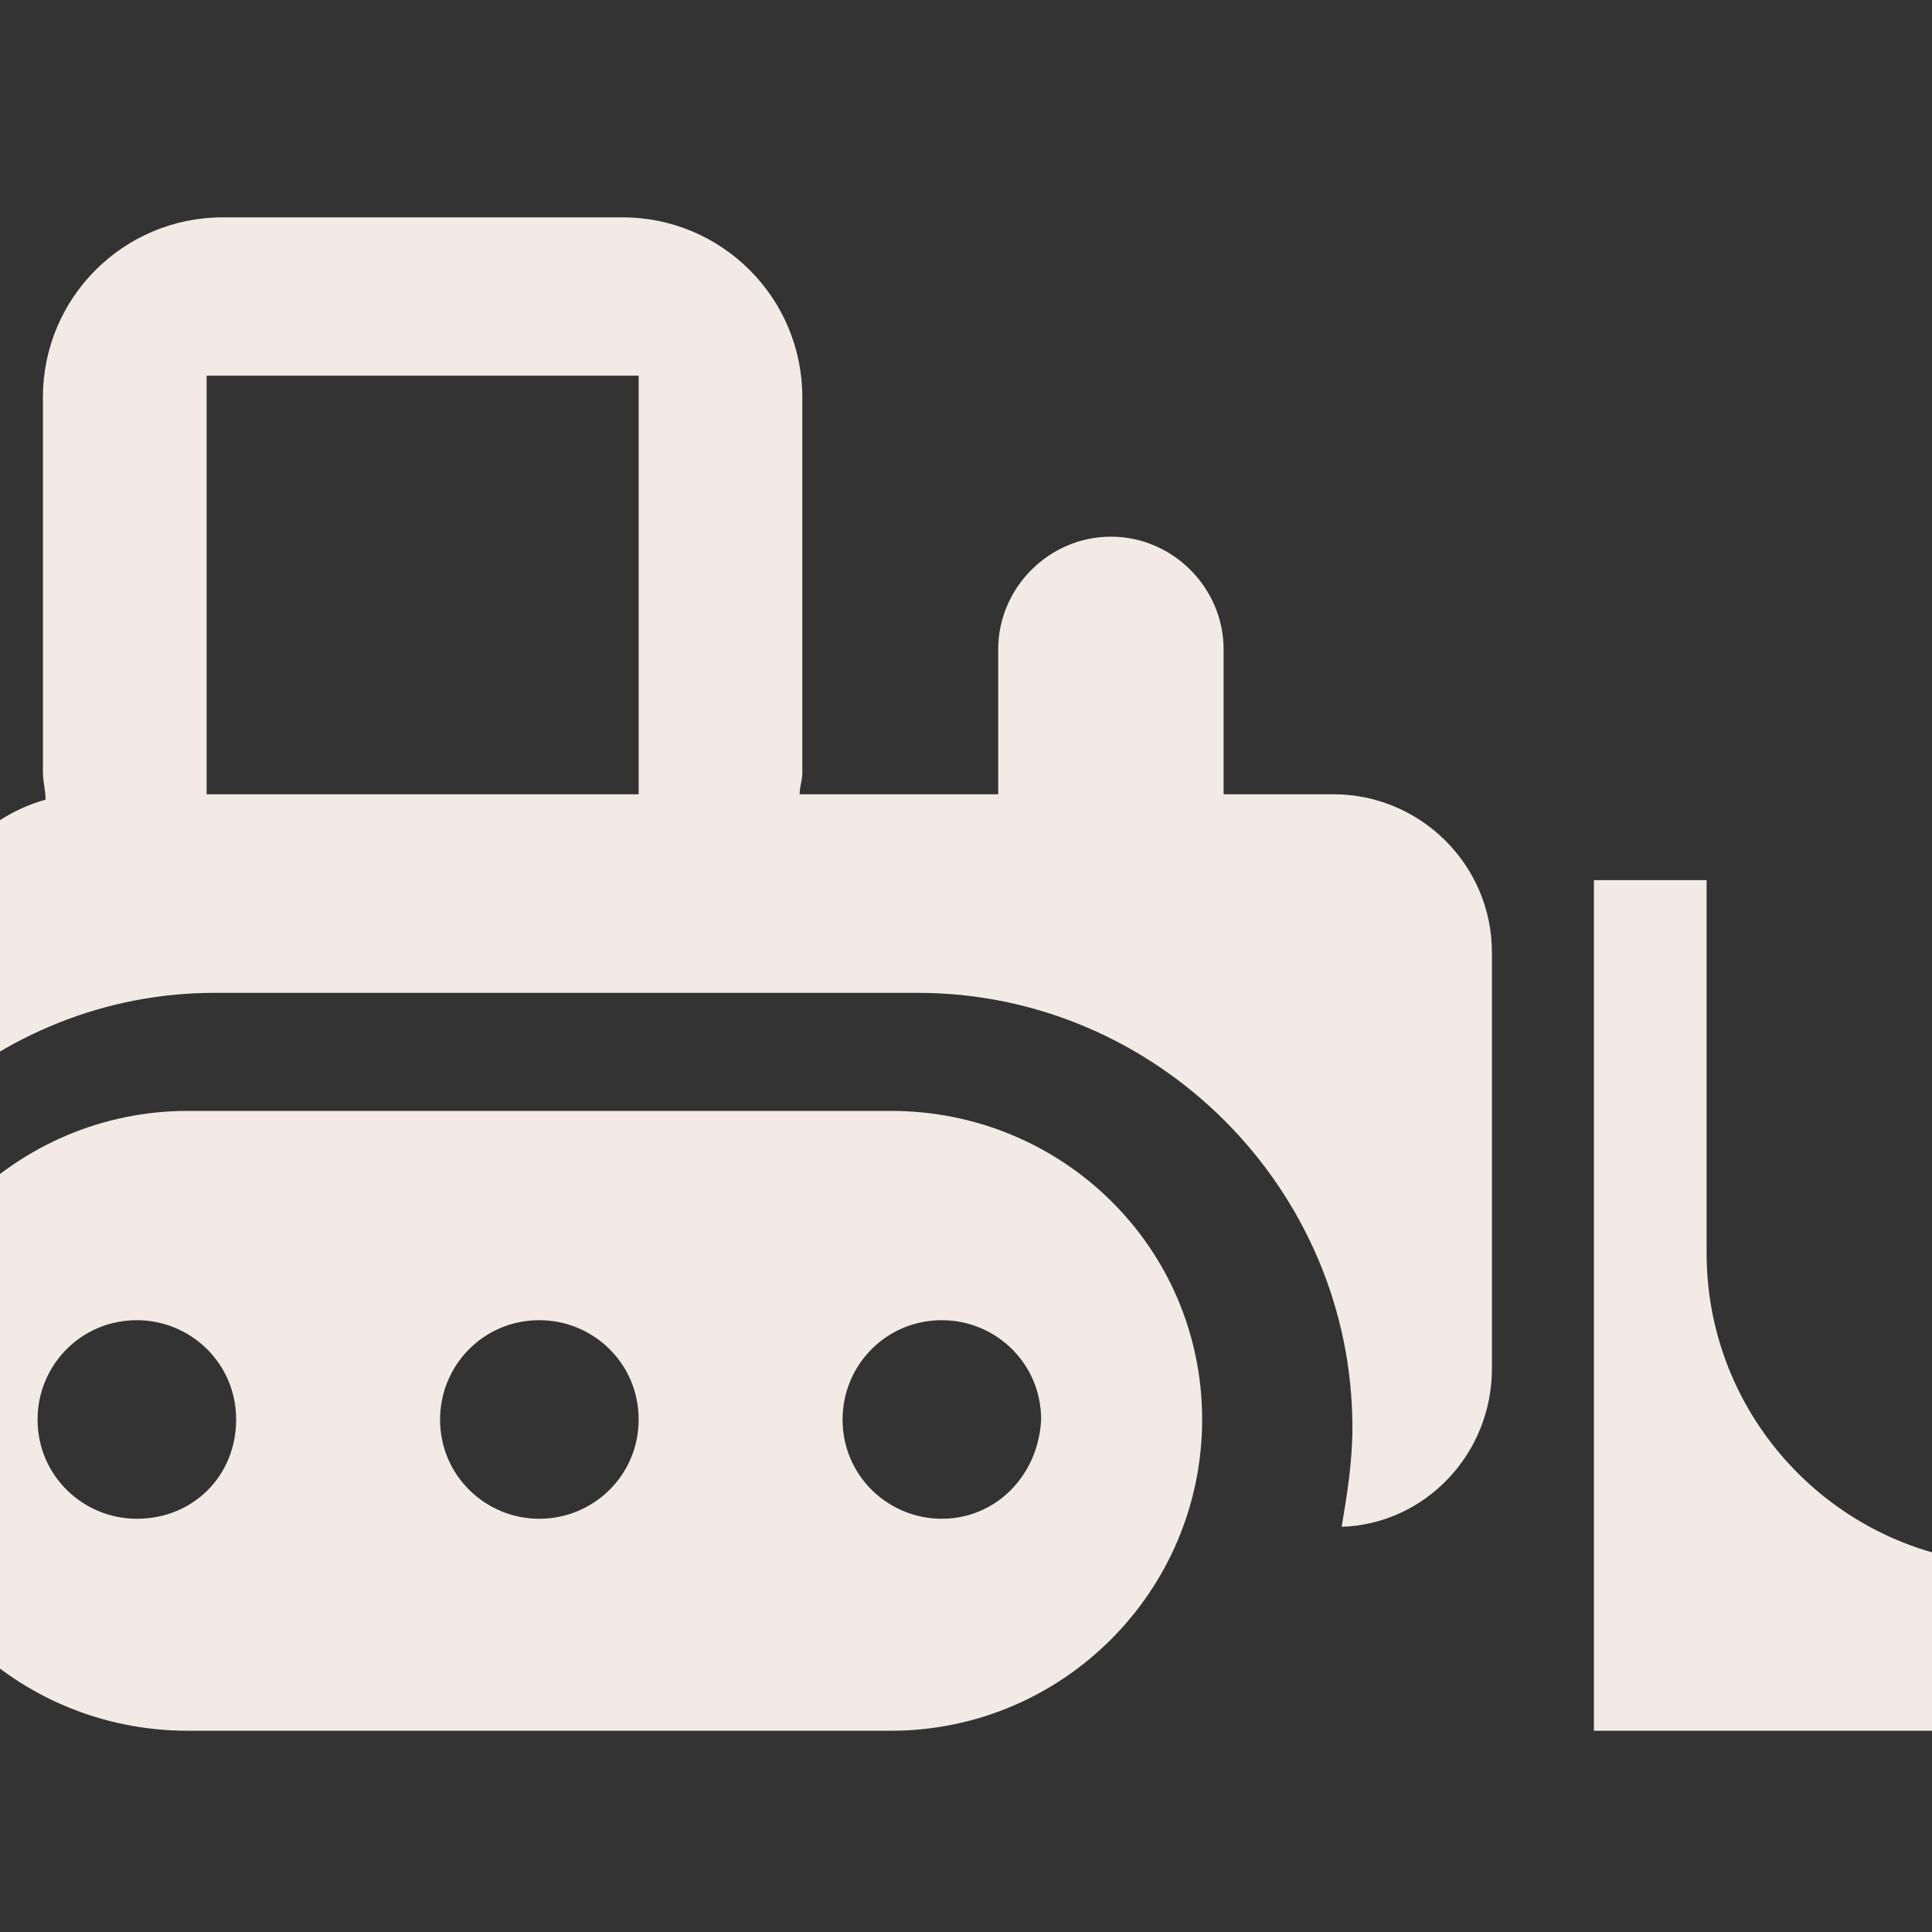 <?xml version="1.0" encoding="utf-8"?>
<!-- Generator: Adobe Illustrator 26.0.3, SVG Export Plug-In . SVG Version: 6.00 Build 0)  -->
<svg version="1.1" id="Layer_1" xmlns="http://www.w3.org/2000/svg" xmlns:xlink="http://www.w3.org/1999/xlink" x="0px" y="0px"
	 viewBox="0 0 72 72" style="enable-background:new 0 0 72 72;" xml:space="preserve">
<rect x="0" y="0" width="72" height="72" fill="#333333" stroke="none"/>
<style type="text/css">
	.st0{fill:#F1EBE3;}
</style>
<g>
	<path class="st0" d="M49.7,29.6h-4.1v-5.4c0-2.3-1.9-4.2-4.2-4.2c-2.3,0-4.2,1.9-4.2,4.2v5.4h-7.4c0-0.3,0.1-0.5,0.1-0.8v-14
		c0-3.7-3-6.7-6.7-6.7H8.3c-3.7,0-6.7,3-6.7,6.7v14c0,0.3,0.1,0.7,0.1,1c-2.5,0.7-4.4,2.9-4.4,5.7v5.7C0.1,38.6,3.9,37,8,37h26.2
		c8.9,0,16.2,7.3,16.2,16.2c0,1.3-0.2,2.5-0.4,3.7c3.1-0.1,5.6-2.7,5.6-5.9V35.5C55.6,32.2,52.9,29.6,49.7,29.6z M7.7,14h16.1v15.6
		H7.7V14z"/>
	<path class="st0" d="M75.2,58.3c-6.4,0-11.6-5.2-11.6-11.6V32.8h-4.2v31.7h16.7v-6.3C75.8,58.3,75.5,58.3,75.2,58.3z"/>
	<path class="st0" d="M33.2,41.4H7C0.6,41.4-4.6,46.6-4.6,53S0.6,64.5,7,64.5h26.2c6.4,0,11.6-5.2,11.6-11.6S39.6,41.4,33.2,41.4z
		 M5.1,56.6c-2,0-3.7-1.6-3.7-3.7c0-2,1.6-3.7,3.7-3.7c2,0,3.7,1.6,3.7,3.7C8.8,55,7.2,56.6,5.1,56.6z M20.1,56.6
		c-2,0-3.7-1.6-3.7-3.7c0-2,1.6-3.7,3.7-3.7c2,0,3.7,1.6,3.7,3.7C23.8,55,22.1,56.6,20.1,56.6z M35.1,56.6c-2,0-3.7-1.6-3.7-3.7
		c0-2,1.6-3.7,3.7-3.7c2,0,3.7,1.6,3.7,3.7C38.7,55,37.1,56.6,35.1,56.6z"/>
</g>
</svg>
